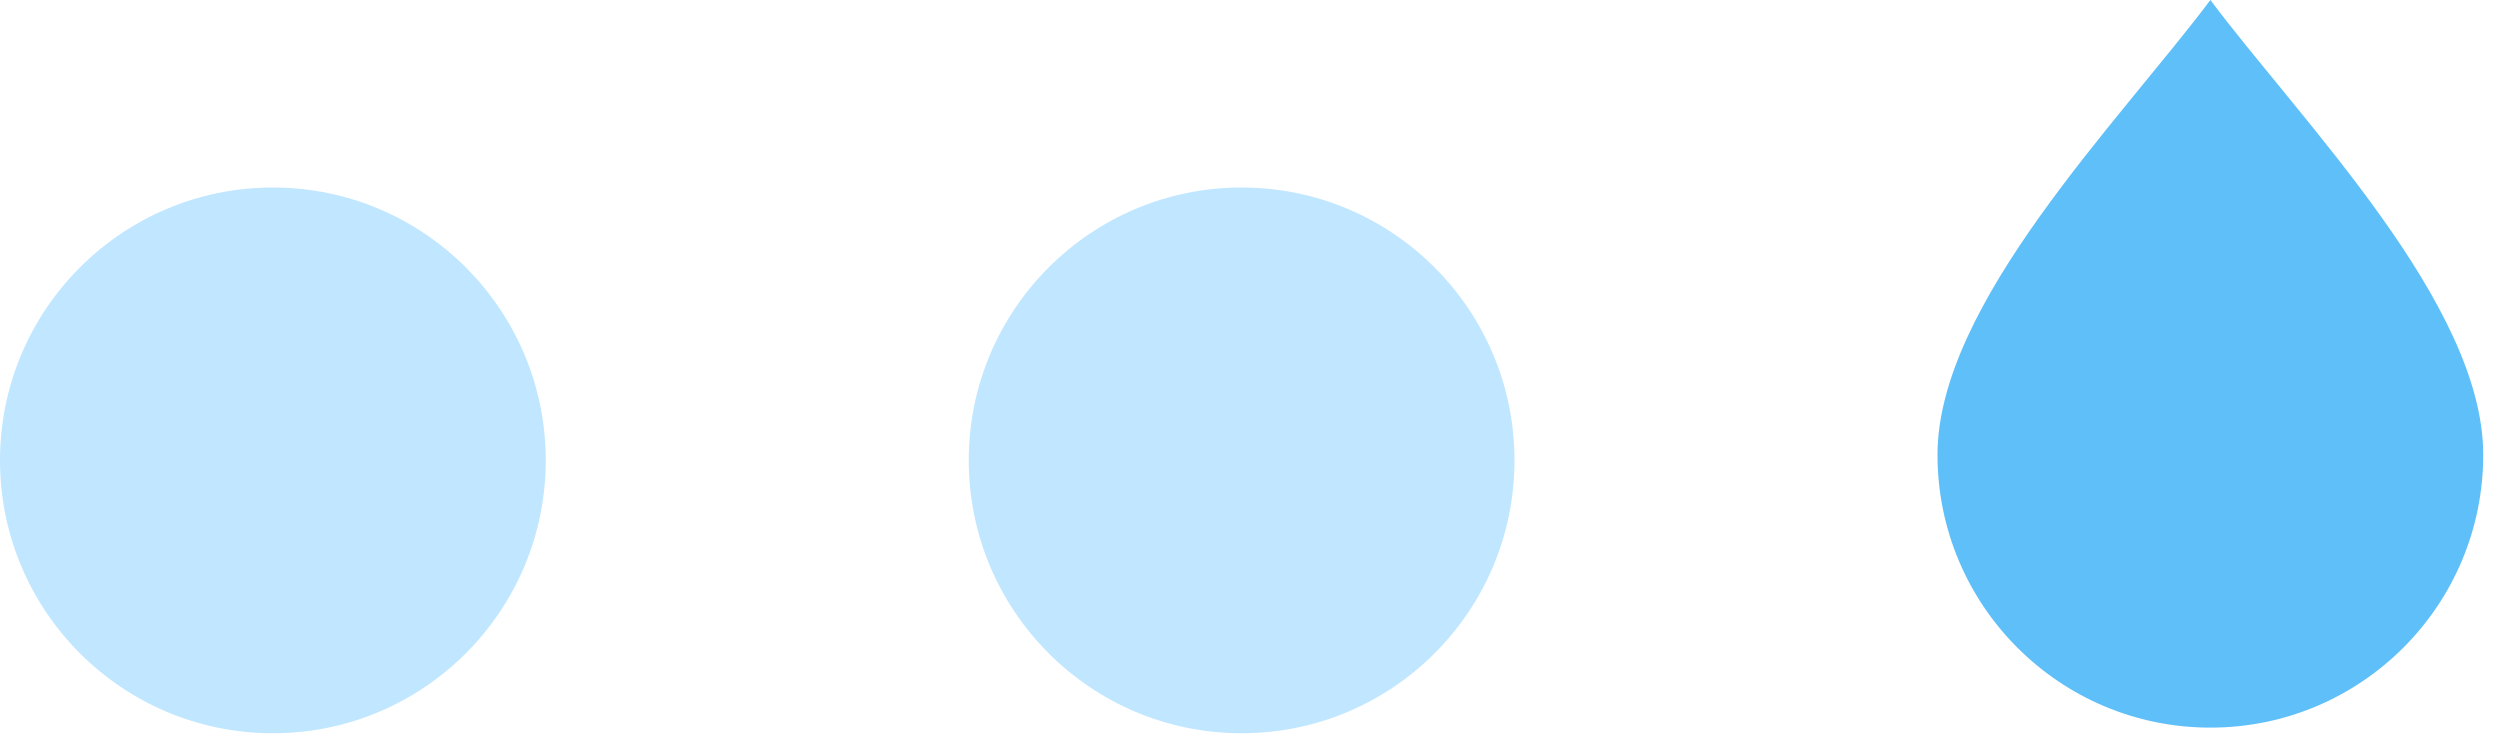 <svg width="80" height="24" viewBox="0 0 80 24" fill="none" xmlns="http://www.w3.org/2000/svg">
<path d="M79.463 14.553C79.463 19.375 75.554 23.284 70.732 23.284C65.909 23.284 62 19.375 62 14.553C62 9.73 67.821 3.881 70.732 0C73.642 3.881 79.463 9.73 79.463 14.553Z" fill="#5FBFF9"/>
<circle cx="8.732" cy="14.732" r="8.732" fill="#C0E7FF"/>
<circle cx="39.732" cy="14.732" r="8.732" fill="#C0E7FF"/>
</svg>
